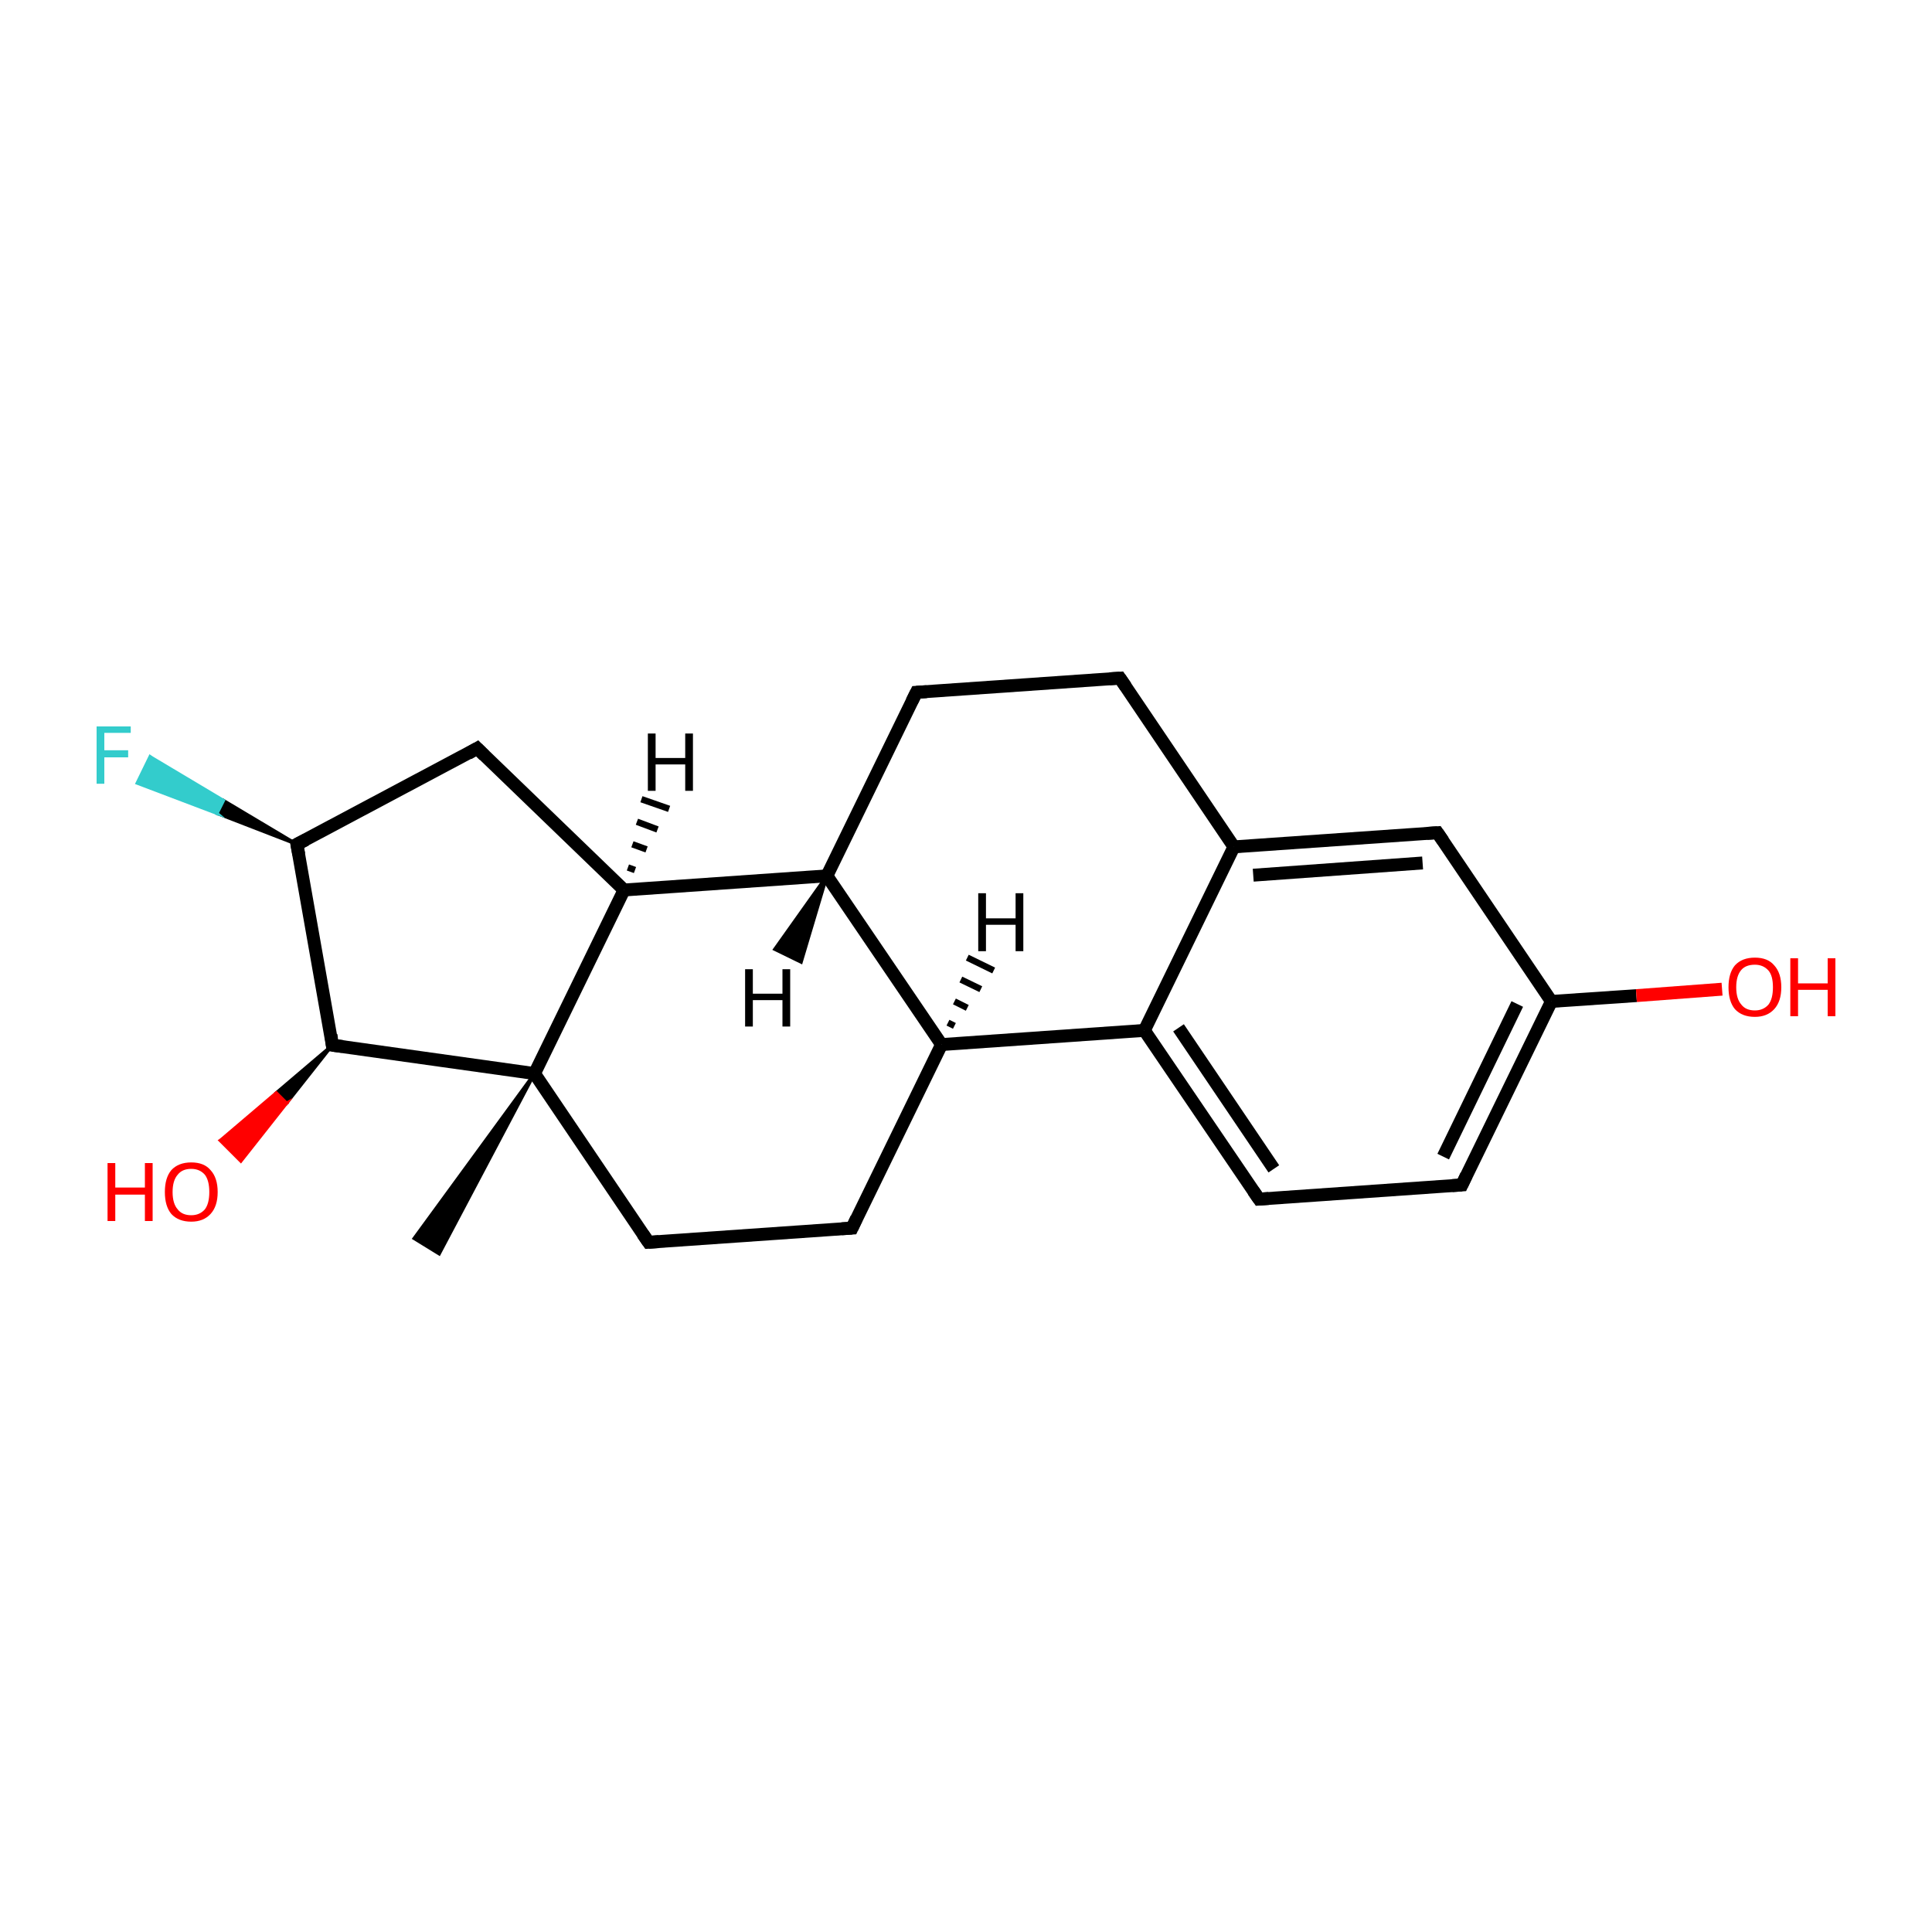 <?xml version='1.0' encoding='iso-8859-1'?>
<svg version='1.1' baseProfile='full'
              xmlns='http://www.w3.org/2000/svg'
                      xmlns:rdkit='http://www.rdkit.org/xml'
                      xmlns:xlink='http://www.w3.org/1999/xlink'
                  xml:space='preserve'
width='300px' height='300px' viewBox='0 0 300 300'>
<!-- END OF HEADER -->
<rect style='opacity:1.0;fill:#FFFFFF;stroke:none' width='300.0' height='300.0' x='0.0' y='0.0'> </rect>
<path class='bond-0 atom-1 atom-0' d='M 83.0,166.7 L 68.2,194.7 L 64.3,192.3 Z' style='fill:#000000;fill-rule:evenodd;fill-opacity:1;stroke:#000000;stroke-width:0.5px;stroke-linecap:butt;stroke-linejoin:miter;stroke-miterlimit:10;stroke-opacity:1;' />
<path class='bond-1 atom-1 atom-2' d='M 83.0,166.7 L 100.7,192.9' style='fill:none;fill-rule:evenodd;stroke:#000000;stroke-width:2.0px;stroke-linecap:butt;stroke-linejoin:miter;stroke-opacity:1' />
<path class='bond-2 atom-2 atom-3' d='M 100.7,192.9 L 132.3,190.7' style='fill:none;fill-rule:evenodd;stroke:#000000;stroke-width:2.0px;stroke-linecap:butt;stroke-linejoin:miter;stroke-opacity:1' />
<path class='bond-3 atom-3 atom-4' d='M 132.3,190.7 L 146.2,162.2' style='fill:none;fill-rule:evenodd;stroke:#000000;stroke-width:2.0px;stroke-linecap:butt;stroke-linejoin:miter;stroke-opacity:1' />
<path class='bond-4 atom-4 atom-5' d='M 146.2,162.2 L 177.7,160.0' style='fill:none;fill-rule:evenodd;stroke:#000000;stroke-width:2.0px;stroke-linecap:butt;stroke-linejoin:miter;stroke-opacity:1' />
<path class='bond-5 atom-5 atom-6' d='M 177.7,160.0 L 195.5,186.2' style='fill:none;fill-rule:evenodd;stroke:#000000;stroke-width:2.0px;stroke-linecap:butt;stroke-linejoin:miter;stroke-opacity:1' />
<path class='bond-5 atom-5 atom-6' d='M 183.0,159.6 L 197.8,181.5' style='fill:none;fill-rule:evenodd;stroke:#000000;stroke-width:2.0px;stroke-linecap:butt;stroke-linejoin:miter;stroke-opacity:1' />
<path class='bond-6 atom-6 atom-7' d='M 195.5,186.2 L 227.0,184.0' style='fill:none;fill-rule:evenodd;stroke:#000000;stroke-width:2.0px;stroke-linecap:butt;stroke-linejoin:miter;stroke-opacity:1' />
<path class='bond-7 atom-7 atom-8' d='M 227.0,184.0 L 240.9,155.5' style='fill:none;fill-rule:evenodd;stroke:#000000;stroke-width:2.0px;stroke-linecap:butt;stroke-linejoin:miter;stroke-opacity:1' />
<path class='bond-7 atom-7 atom-8' d='M 224.1,179.6 L 235.6,155.9' style='fill:none;fill-rule:evenodd;stroke:#000000;stroke-width:2.0px;stroke-linecap:butt;stroke-linejoin:miter;stroke-opacity:1' />
<path class='bond-8 atom-8 atom-9' d='M 240.9,155.5 L 254.1,154.6' style='fill:none;fill-rule:evenodd;stroke:#000000;stroke-width:2.0px;stroke-linecap:butt;stroke-linejoin:miter;stroke-opacity:1' />
<path class='bond-8 atom-8 atom-9' d='M 254.1,154.6 L 267.4,153.6' style='fill:none;fill-rule:evenodd;stroke:#FF0000;stroke-width:2.0px;stroke-linecap:butt;stroke-linejoin:miter;stroke-opacity:1' />
<path class='bond-9 atom-8 atom-10' d='M 240.9,155.5 L 223.2,129.3' style='fill:none;fill-rule:evenodd;stroke:#000000;stroke-width:2.0px;stroke-linecap:butt;stroke-linejoin:miter;stroke-opacity:1' />
<path class='bond-10 atom-10 atom-11' d='M 223.2,129.3 L 191.6,131.5' style='fill:none;fill-rule:evenodd;stroke:#000000;stroke-width:2.0px;stroke-linecap:butt;stroke-linejoin:miter;stroke-opacity:1' />
<path class='bond-10 atom-10 atom-11' d='M 220.9,134.0 L 194.6,135.9' style='fill:none;fill-rule:evenodd;stroke:#000000;stroke-width:2.0px;stroke-linecap:butt;stroke-linejoin:miter;stroke-opacity:1' />
<path class='bond-11 atom-11 atom-12' d='M 191.6,131.5 L 173.9,105.3' style='fill:none;fill-rule:evenodd;stroke:#000000;stroke-width:2.0px;stroke-linecap:butt;stroke-linejoin:miter;stroke-opacity:1' />
<path class='bond-12 atom-12 atom-13' d='M 173.9,105.3 L 142.3,107.5' style='fill:none;fill-rule:evenodd;stroke:#000000;stroke-width:2.0px;stroke-linecap:butt;stroke-linejoin:miter;stroke-opacity:1' />
<path class='bond-13 atom-13 atom-14' d='M 142.3,107.5 L 128.4,136.0' style='fill:none;fill-rule:evenodd;stroke:#000000;stroke-width:2.0px;stroke-linecap:butt;stroke-linejoin:miter;stroke-opacity:1' />
<path class='bond-14 atom-14 atom-15' d='M 128.4,136.0 L 96.9,138.2' style='fill:none;fill-rule:evenodd;stroke:#000000;stroke-width:2.0px;stroke-linecap:butt;stroke-linejoin:miter;stroke-opacity:1' />
<path class='bond-15 atom-15 atom-16' d='M 96.9,138.2 L 74.1,116.2' style='fill:none;fill-rule:evenodd;stroke:#000000;stroke-width:2.0px;stroke-linecap:butt;stroke-linejoin:miter;stroke-opacity:1' />
<path class='bond-16 atom-16 atom-17' d='M 74.1,116.2 L 46.1,131.1' style='fill:none;fill-rule:evenodd;stroke:#000000;stroke-width:2.0px;stroke-linecap:butt;stroke-linejoin:miter;stroke-opacity:1' />
<path class='bond-17 atom-17 atom-18' d='M 46.1,131.1 L 33.7,126.3 L 34.7,124.3 Z' style='fill:#000000;fill-rule:evenodd;fill-opacity:1;stroke:#000000;stroke-width:0.5px;stroke-linecap:butt;stroke-linejoin:miter;stroke-miterlimit:10;stroke-opacity:1;' />
<path class='bond-17 atom-17 atom-18' d='M 33.7,126.3 L 23.3,117.5 L 21.3,121.6 Z' style='fill:#33CCCC;fill-rule:evenodd;fill-opacity:1;stroke:#33CCCC;stroke-width:0.5px;stroke-linecap:butt;stroke-linejoin:miter;stroke-miterlimit:10;stroke-opacity:1;' />
<path class='bond-17 atom-17 atom-18' d='M 33.7,126.3 L 34.7,124.3 L 23.3,117.5 Z' style='fill:#33CCCC;fill-rule:evenodd;fill-opacity:1;stroke:#33CCCC;stroke-width:0.5px;stroke-linecap:butt;stroke-linejoin:miter;stroke-miterlimit:10;stroke-opacity:1;' />
<path class='bond-18 atom-17 atom-19' d='M 46.1,131.1 L 51.6,162.3' style='fill:none;fill-rule:evenodd;stroke:#000000;stroke-width:2.0px;stroke-linecap:butt;stroke-linejoin:miter;stroke-opacity:1' />
<path class='bond-19 atom-19 atom-20' d='M 51.6,162.3 L 44.5,171.3 L 42.9,169.7 Z' style='fill:#000000;fill-rule:evenodd;fill-opacity:1;stroke:#000000;stroke-width:0.5px;stroke-linecap:butt;stroke-linejoin:miter;stroke-miterlimit:10;stroke-opacity:1;' />
<path class='bond-19 atom-19 atom-20' d='M 44.5,171.3 L 34.2,177.1 L 37.4,180.3 Z' style='fill:#FF0000;fill-rule:evenodd;fill-opacity:1;stroke:#FF0000;stroke-width:0.5px;stroke-linecap:butt;stroke-linejoin:miter;stroke-miterlimit:10;stroke-opacity:1;' />
<path class='bond-19 atom-19 atom-20' d='M 44.5,171.3 L 42.9,169.7 L 34.2,177.1 Z' style='fill:#FF0000;fill-rule:evenodd;fill-opacity:1;stroke:#FF0000;stroke-width:0.5px;stroke-linecap:butt;stroke-linejoin:miter;stroke-miterlimit:10;stroke-opacity:1;' />
<path class='bond-20 atom-15 atom-1' d='M 96.9,138.2 L 83.0,166.7' style='fill:none;fill-rule:evenodd;stroke:#000000;stroke-width:2.0px;stroke-linecap:butt;stroke-linejoin:miter;stroke-opacity:1' />
<path class='bond-21 atom-19 atom-1' d='M 51.6,162.3 L 83.0,166.7' style='fill:none;fill-rule:evenodd;stroke:#000000;stroke-width:2.0px;stroke-linecap:butt;stroke-linejoin:miter;stroke-opacity:1' />
<path class='bond-22 atom-14 atom-4' d='M 128.4,136.0 L 146.2,162.2' style='fill:none;fill-rule:evenodd;stroke:#000000;stroke-width:2.0px;stroke-linecap:butt;stroke-linejoin:miter;stroke-opacity:1' />
<path class='bond-23 atom-11 atom-5' d='M 191.6,131.5 L 177.7,160.0' style='fill:none;fill-rule:evenodd;stroke:#000000;stroke-width:2.0px;stroke-linecap:butt;stroke-linejoin:miter;stroke-opacity:1' />
<path class='bond-24 atom-4 atom-21' d='M 147.2,158.8 L 148.2,159.3' style='fill:none;fill-rule:evenodd;stroke:#000000;stroke-width:1.0px;stroke-linecap:butt;stroke-linejoin:miter;stroke-opacity:1' />
<path class='bond-24 atom-4 atom-21' d='M 148.2,155.5 L 150.2,156.5' style='fill:none;fill-rule:evenodd;stroke:#000000;stroke-width:1.0px;stroke-linecap:butt;stroke-linejoin:miter;stroke-opacity:1' />
<path class='bond-24 atom-4 atom-21' d='M 149.2,152.1 L 152.3,153.6' style='fill:none;fill-rule:evenodd;stroke:#000000;stroke-width:1.0px;stroke-linecap:butt;stroke-linejoin:miter;stroke-opacity:1' />
<path class='bond-24 atom-4 atom-21' d='M 150.2,148.7 L 154.3,150.7' style='fill:none;fill-rule:evenodd;stroke:#000000;stroke-width:1.0px;stroke-linecap:butt;stroke-linejoin:miter;stroke-opacity:1' />
<path class='bond-25 atom-14 atom-22' d='M 128.4,136.0 L 124.4,149.4 L 120.3,147.4 Z' style='fill:#000000;fill-rule:evenodd;fill-opacity:1;stroke:#000000;stroke-width:0.5px;stroke-linecap:butt;stroke-linejoin:miter;stroke-miterlimit:10;stroke-opacity:1;' />
<path class='bond-26 atom-15 atom-23' d='M 97.5,134.7 L 98.6,135.1' style='fill:none;fill-rule:evenodd;stroke:#000000;stroke-width:1.0px;stroke-linecap:butt;stroke-linejoin:miter;stroke-opacity:1' />
<path class='bond-26 atom-15 atom-23' d='M 98.2,131.1 L 100.4,131.9' style='fill:none;fill-rule:evenodd;stroke:#000000;stroke-width:1.0px;stroke-linecap:butt;stroke-linejoin:miter;stroke-opacity:1' />
<path class='bond-26 atom-15 atom-23' d='M 98.9,127.6 L 102.1,128.8' style='fill:none;fill-rule:evenodd;stroke:#000000;stroke-width:1.0px;stroke-linecap:butt;stroke-linejoin:miter;stroke-opacity:1' />
<path class='bond-26 atom-15 atom-23' d='M 99.6,124.1 L 103.9,125.6' style='fill:none;fill-rule:evenodd;stroke:#000000;stroke-width:1.0px;stroke-linecap:butt;stroke-linejoin:miter;stroke-opacity:1' />
<path d='M 99.8,191.6 L 100.7,192.9 L 102.3,192.8' style='fill:none;stroke:#000000;stroke-width:2.0px;stroke-linecap:butt;stroke-linejoin:miter;stroke-miterlimit:10;stroke-opacity:1;' />
<path d='M 130.7,190.8 L 132.3,190.7 L 133.0,189.2' style='fill:none;stroke:#000000;stroke-width:2.0px;stroke-linecap:butt;stroke-linejoin:miter;stroke-miterlimit:10;stroke-opacity:1;' />
<path d='M 194.6,184.9 L 195.5,186.2 L 197.0,186.1' style='fill:none;stroke:#000000;stroke-width:2.0px;stroke-linecap:butt;stroke-linejoin:miter;stroke-miterlimit:10;stroke-opacity:1;' />
<path d='M 225.5,184.1 L 227.0,184.0 L 227.7,182.5' style='fill:none;stroke:#000000;stroke-width:2.0px;stroke-linecap:butt;stroke-linejoin:miter;stroke-miterlimit:10;stroke-opacity:1;' />
<path d='M 224.1,130.6 L 223.2,129.3 L 221.6,129.4' style='fill:none;stroke:#000000;stroke-width:2.0px;stroke-linecap:butt;stroke-linejoin:miter;stroke-miterlimit:10;stroke-opacity:1;' />
<path d='M 174.8,106.6 L 173.9,105.3 L 172.3,105.4' style='fill:none;stroke:#000000;stroke-width:2.0px;stroke-linecap:butt;stroke-linejoin:miter;stroke-miterlimit:10;stroke-opacity:1;' />
<path d='M 143.9,107.4 L 142.3,107.5 L 141.6,108.9' style='fill:none;stroke:#000000;stroke-width:2.0px;stroke-linecap:butt;stroke-linejoin:miter;stroke-miterlimit:10;stroke-opacity:1;' />
<path d='M 75.2,117.3 L 74.1,116.2 L 72.7,117.0' style='fill:none;stroke:#000000;stroke-width:2.0px;stroke-linecap:butt;stroke-linejoin:miter;stroke-miterlimit:10;stroke-opacity:1;' />
<path d='M 47.5,130.4 L 46.1,131.1 L 46.4,132.7' style='fill:none;stroke:#000000;stroke-width:2.0px;stroke-linecap:butt;stroke-linejoin:miter;stroke-miterlimit:10;stroke-opacity:1;' />
<path d='M 51.4,160.7 L 51.6,162.3 L 53.2,162.5' style='fill:none;stroke:#000000;stroke-width:2.0px;stroke-linecap:butt;stroke-linejoin:miter;stroke-miterlimit:10;stroke-opacity:1;' />
<path class='atom-9' d='M 268.4 153.3
Q 268.4 151.1, 269.4 149.9
Q 270.5 148.7, 272.5 148.7
Q 274.5 148.7, 275.5 149.9
Q 276.6 151.1, 276.6 153.3
Q 276.6 155.5, 275.5 156.7
Q 274.4 157.9, 272.5 157.9
Q 270.5 157.9, 269.4 156.7
Q 268.4 155.5, 268.4 153.3
M 272.5 156.9
Q 273.8 156.9, 274.6 156.0
Q 275.3 155.1, 275.3 153.3
Q 275.3 151.5, 274.6 150.7
Q 273.8 149.8, 272.5 149.8
Q 271.1 149.8, 270.4 150.6
Q 269.6 151.5, 269.6 153.3
Q 269.6 155.1, 270.4 156.0
Q 271.1 156.9, 272.5 156.9
' fill='#FF0000'/>
<path class='atom-9' d='M 278.0 148.8
L 279.2 148.8
L 279.2 152.7
L 283.8 152.7
L 283.8 148.8
L 285.0 148.8
L 285.0 157.8
L 283.8 157.8
L 283.8 153.7
L 279.2 153.7
L 279.2 157.8
L 278.0 157.8
L 278.0 148.8
' fill='#FF0000'/>
<path class='atom-18' d='M 15.0 112.8
L 20.3 112.8
L 20.3 113.8
L 16.2 113.8
L 16.2 116.5
L 19.9 116.5
L 19.9 117.6
L 16.2 117.6
L 16.2 121.7
L 15.0 121.7
L 15.0 112.8
' fill='#33CCCC'/>
<path class='atom-20' d='M 16.7 180.6
L 17.9 180.6
L 17.9 184.4
L 22.5 184.4
L 22.5 180.6
L 23.7 180.6
L 23.7 189.6
L 22.5 189.6
L 22.5 185.5
L 17.9 185.5
L 17.9 189.6
L 16.7 189.6
L 16.7 180.6
' fill='#FF0000'/>
<path class='atom-20' d='M 25.6 185.1
Q 25.6 182.9, 26.6 181.7
Q 27.7 180.5, 29.7 180.5
Q 31.7 180.5, 32.7 181.7
Q 33.8 182.9, 33.8 185.1
Q 33.8 187.3, 32.7 188.5
Q 31.6 189.7, 29.7 189.7
Q 27.7 189.7, 26.6 188.5
Q 25.6 187.3, 25.6 185.1
M 29.7 188.7
Q 31.0 188.7, 31.8 187.8
Q 32.5 186.9, 32.5 185.1
Q 32.5 183.3, 31.8 182.4
Q 31.0 181.5, 29.7 181.5
Q 28.3 181.5, 27.6 182.4
Q 26.8 183.3, 26.8 185.1
Q 26.8 186.9, 27.6 187.8
Q 28.3 188.7, 29.7 188.7
' fill='#FF0000'/>
<path class='atom-21' d='M 151.9 138.7
L 153.1 138.7
L 153.1 142.6
L 157.7 142.6
L 157.7 138.7
L 158.9 138.7
L 158.9 147.7
L 157.7 147.7
L 157.7 143.6
L 153.1 143.6
L 153.1 147.7
L 151.9 147.7
L 151.9 138.7
' fill='#000000'/>
<path class='atom-22' d='M 115.7 150.5
L 116.9 150.5
L 116.9 154.3
L 121.5 154.3
L 121.5 150.5
L 122.7 150.5
L 122.7 159.4
L 121.5 159.4
L 121.5 155.3
L 116.9 155.3
L 116.9 159.4
L 115.7 159.4
L 115.7 150.5
' fill='#000000'/>
<path class='atom-23' d='M 100.6 113.9
L 101.8 113.9
L 101.8 117.7
L 106.4 117.7
L 106.4 113.9
L 107.6 113.9
L 107.6 122.8
L 106.4 122.8
L 106.4 118.7
L 101.8 118.7
L 101.8 122.8
L 100.6 122.8
L 100.6 113.9
' fill='#000000'/>
</svg>

